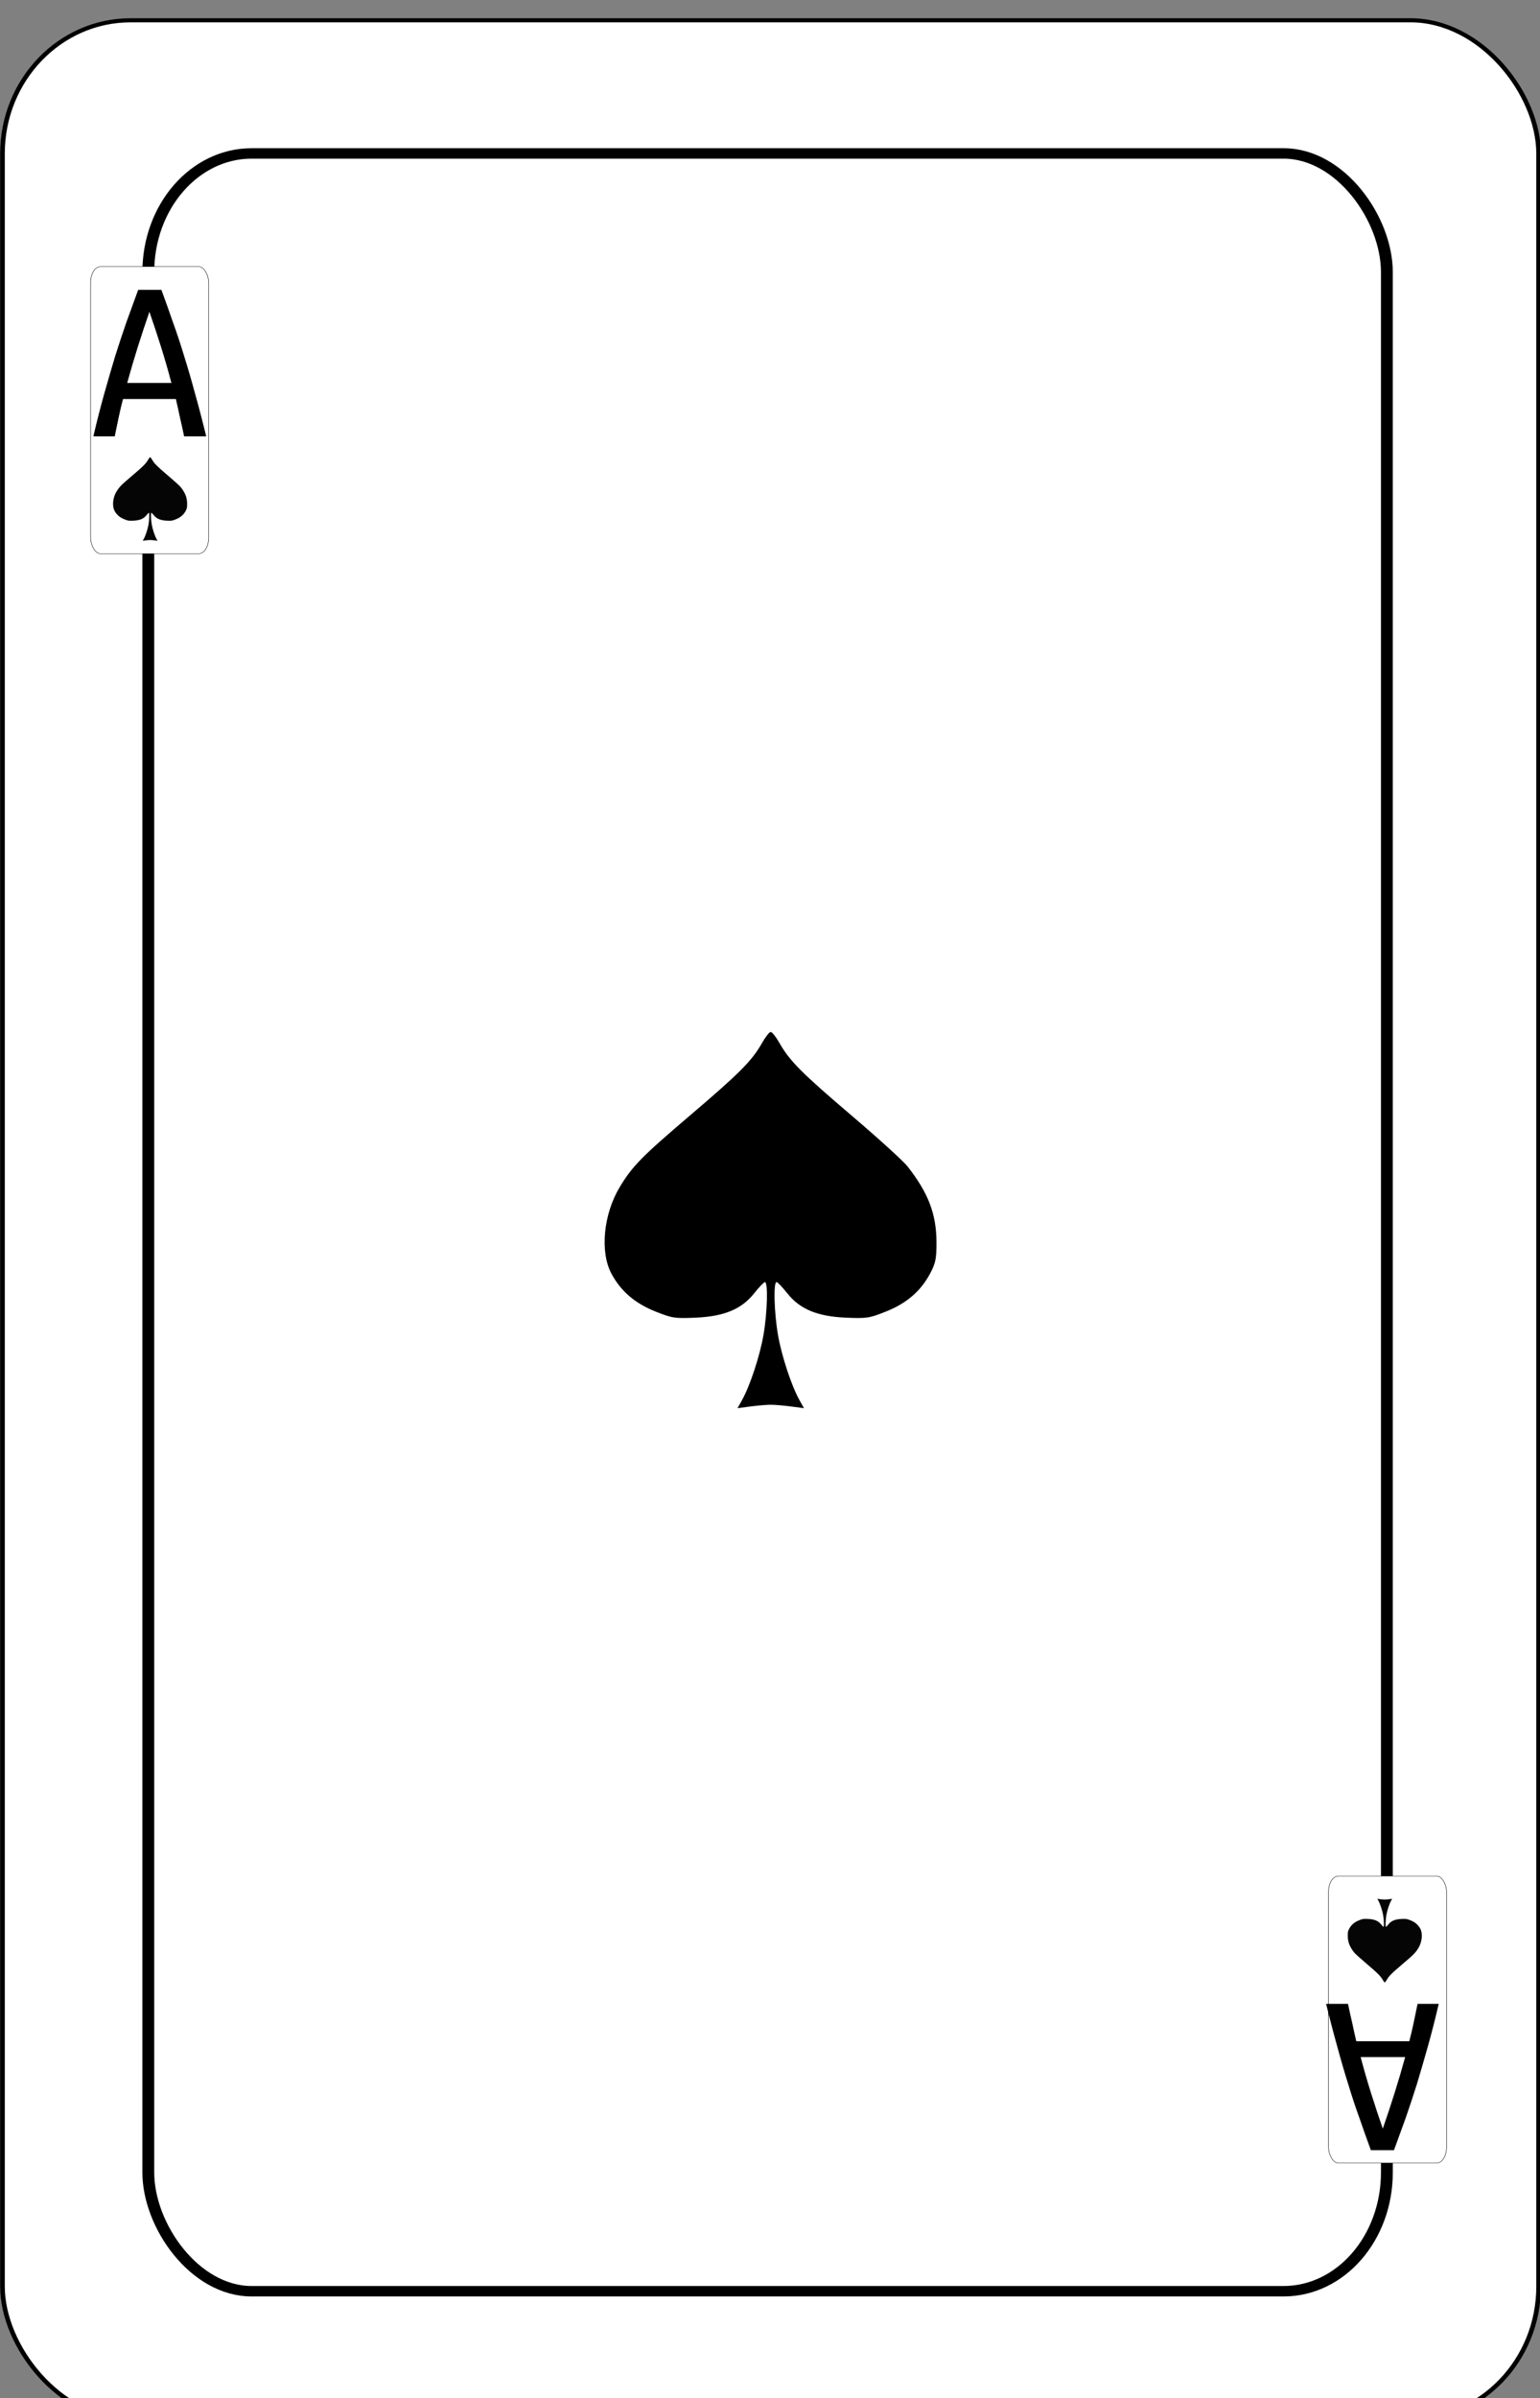 <?xml version="1.0" encoding="UTF-8" standalone="no"?>
<!-- Created with Inkscape (http://www.inkscape.org/) -->

<svg
   id="svg10047"
   height="122.967"
   width="78.999"
   version="1.1"
   viewBox="0 0 78.999 122.967"
   inkscape:version="0.91 r13725"
   sodipodi:docname="lombarde-ticinesi.svgz"
   xmlns:inkscape="http://www.inkscape.org/namespaces/inkscape"
   xmlns:sodipodi="http://sodipodi.sourceforge.net/DTD/sodipodi-0.dtd"
   xmlns="http://www.w3.org/2000/svg"
   xmlns:svg="http://www.w3.org/2000/svg"
   xmlns:rdf="http://www.w3.org/1999/02/22-rdf-syntax-ns#"
   xmlns:cc="http://creativecommons.org/ns#"
   xmlns:dc="http://purl.org/dc/elements/1.1/">
  <rect x="0" y="0" width="78.999" height="122.967" fill="#808080" stroke="none"/>
  <sodipodi:namedview
     pagecolor="#ffffff"
     bordercolor="#666666"
     borderopacity="1"
     objecttolerance="10"
     gridtolerance="10"
     guidetolerance="10"
     inkscape:pageopacity="0"
     inkscape:pageshadow="2"
     inkscape:window-width="1920"
     inkscape:window-height="1016"
     id="namedview1491"
     showgrid="false"
     inkscape:zoom="1.078374"
     inkscape:cx="427.42201"
     inkscape:cy="310.27924"
     inkscape:window-x="0"
     inkscape:window-y="0"
     inkscape:window-maximized="1"
     inkscape:current-layer="svg10047"
     showguides="false"
     inkscape:guide-bbox="true"
     inkscape:snap-grids="true"
     inkscape:showpageshadow="2"
     inkscape:pagecheckerboard="0"
     inkscape:deskcolor="#d1d1d1">
    <inkscape:grid
       type="xygrid"
       id="grid12910"
       originx="-0.001"
       originy="-369.035"
       spacingy="1"
       spacingx="1"
       units="px"
       visible="false" />
  </sodipodi:namedview>
  <defs
     id="defs10049" />
  <g
     transform="matrix(0.152,0,0,0.134,-15.192,-414.539)"
     id="spade_1"
     inkscape:label="#spade_1">
    <rect
       transform="scale(-1)"
       style="fill:#ffffff;stroke:#000000;stroke-width:1.568"
       id="rect142-3-7-5-9-2-7-8-0-6-5-8-6-7-7-8-7"
       y="-4019.502"
       x="-619.209"
       ry="51.008"
       rx="43.242"
       height="918.163"
       width="518.425" />
    <path
       inkscape:connector-curvature="0"
       id="path8747-9-2-8-5-8-4-0-1-3-2-6-2-6-1-0-5"
       d="m 350.39,3629.266 c 2.688,-5.476 5.969,-16.764 7.208,-24.797 1.347,-8.736 1.609,-20.719 0.443,-20.305 -0.421,0.15 -2.055,2.112 -3.63,4.36 -4.227,6.031 -10.16,8.796 -19.848,9.249 -6.959,0.325 -7.745,0.188 -13.335,-2.331 -6.994,-3.151 -11.758,-7.787 -14.942,-14.541 -3.929,-8.336 -2.682,-22.811 2.862,-33.203 4.232,-7.934 7.405,-11.598 23.533,-27.178 16.989,-16.413 21.039,-21.032 24.471,-27.916 1.141,-2.288 2.45,-4.16 2.91,-4.16 0.46,0 1.77,1.872 2.91,4.16 3.432,6.883 7.482,11.503 24.471,27.916 8.93,8.626 17.381,17.34 18.781,19.363 7.031,10.163 9.731,18.18 9.773,29.021 0.024,6.242 -0.303,8.061 -2.159,11.997 -3.184,6.754 -7.948,11.39 -14.942,14.541 -5.59,2.518 -6.376,2.656 -13.335,2.331 -9.689,-0.453 -15.621,-3.217 -19.849,-9.249 -1.575,-2.248 -3.209,-4.21 -3.63,-4.36 -1.166,-0.415 -0.905,11.568 0.443,20.304 1.239,8.033 4.52,19.321 7.208,24.797 l 1.54,3.137 -4.35,-0.656 c -2.393,-0.361 -5.48,-0.656 -6.86,-0.656 -1.38,0 -4.467,0.295 -6.86,0.656 l -4.35,0.656 1.54,-3.137 z"
       style="fill:#000000" />
    <rect
       style="fill:none;fill-opacity:1;stroke:#000000;stroke-width:3.996;stroke-miterlimit:4;stroke-dasharray:none"
       id="rect5404"
       y="3152.284"
       x="149.998"
       ry="45.444"
       rx="34.866"
       height="818.004"
       width="418.004" />
    <rect
       width="39.85"
       height="109.817"
       rx="3.324"
       ry="6.101"
       x="130.522"
       y="3195.609"
       id="rect142-3-6-1-0-4-0-2-1-8-9-0-6-2-3-2-9-7-3-9-1-4-7"
       style="fill:#ffffff;stroke:#000000;stroke-width:0.15;stroke-opacity:1" />
    <path
       inkscape:connector-curvature="0"
       id="path8747-9-2-4-7-6-5-2-7-6-3-20-3-5-4-3"
       d="m 148.457,3299.805 c 0.6,-1.217 1.332,-3.725 1.609,-5.511 0.301,-1.941 0.359,-4.604 0.098,-4.512 -0.095,0.033 -0.459,0.469 -0.81,0.969 -0.944,1.34 -2.268,1.955 -4.431,2.055 -1.553,0.072 -1.729,0.042 -2.977,-0.518 -1.561,-0.7 -2.624,-1.73 -3.335,-3.231 -0.877,-1.852 -0.599,-5.069 0.639,-7.378 0.945,-1.763 1.653,-2.577 5.253,-6.04 3.792,-3.647 4.696,-4.674 5.462,-6.203 0.255,-0.508 0.547,-0.924 0.65,-0.924 0.103,0 0.395,0.416 0.65,0.924 0.766,1.529 1.67,2.556 5.462,6.203 1.993,1.917 3.88,3.853 4.192,4.303 1.569,2.259 2.172,4.04 2.181,6.449 0,1.387 -0.068,1.791 -0.482,2.666 -0.711,1.501 -1.774,2.531 -3.335,3.231 -1.248,0.56 -1.423,0.59 -2.977,0.518 -2.163,-0.101 -3.487,-0.715 -4.431,-2.055 -0.352,-0.5 -0.716,-0.936 -0.81,-0.969 -0.26,-0.093 -0.202,2.571 0.099,4.512 0.277,1.785 1.009,4.294 1.609,5.511 l 0.344,0.697 -0.971,-0.146 c -0.534,-0.08 -1.223,-0.146 -1.531,-0.146 -0.308,0 -0.997,0.065 -1.531,0.146 l -0.971,0.146 0.344,-0.697 z"
       style="fill:#050505" />
    <path
       inkscape:connector-curvature="0"
       id="path5480-1"
       d="m 154.398,3204.53 q 1.97,6.059 3.857,12.279 1.97,6.14 3.775,12.925 1.888,6.786 3.693,14.38 1.888,7.594 3.775,16.399 h -7.387 q -0.657,-3.635 -1.395,-7.19 -0.657,-3.554 -1.395,-7.109 h -17.892 q -0.821,3.554 -1.477,7.109 -0.657,3.554 -1.313,7.19 h -7.14 q 1.806,-8.805 3.693,-16.399 1.888,-7.594 3.693,-14.38 1.888,-6.786 3.775,-12.925 1.97,-6.22 3.94,-12.279 z m -4.022,8.24 q -2.052,6.705 -3.94,13.491 -1.888,6.786 -3.611,13.895 h 15.019 q -1.641,-7.109 -3.529,-13.895 -1.888,-6.786 -3.94,-13.491 z"
       style="font-style:normal;font-variant:normal;font-weight:normal;font-stretch:normal;font-size:medium;line-height:125%;font-family:'Ubuntu Condensed';-inkscape-font-specification:'Ubuntu Condensed, ';letter-spacing:0px;word-spacing:0px;fill:#000000;fill-opacity:1;stroke:none;stroke-width:1px;stroke-linecap:butt;stroke-linejoin:miter;stroke-opacity:1" />
    <path
       d="m 154.398,3204.53 q 1.97,6.059 3.857,12.279 1.97,6.14 3.775,12.925 1.888,6.786 3.693,14.38 1.888,7.594 3.775,16.399 h -7.387 q -0.657,-3.635 -1.395,-7.19 -0.657,-3.554 -1.395,-7.109 h -17.892 q -0.821,3.554 -1.477,7.109 -0.657,3.554 -1.313,7.19 h -7.14 q 1.806,-8.805 3.693,-16.399 1.888,-7.594 3.693,-14.38 1.888,-6.786 3.775,-12.925 1.97,-6.22 3.94,-12.279 z m -4.022,8.24 q -2.052,6.705 -3.94,13.491 -1.888,6.786 -3.611,13.895 h 15.019 q -1.641,-7.109 -3.529,-13.895 -1.888,-6.786 -3.94,-13.491 z"
       id="path5508-4"
       inkscape:connector-curvature="0"
       style="font-style:normal;font-variant:normal;font-weight:normal;font-stretch:normal;font-size:medium;line-height:125%;font-family:'Ubuntu Condensed';-inkscape-font-specification:'Ubuntu Condensed, ';letter-spacing:0px;word-spacing:0px;fill:#000000;fill-opacity:1;stroke:none;stroke-width:1px;stroke-linecap:butt;stroke-linejoin:miter;stroke-opacity:1" />
    <rect
       transform="scale(-1)"
       width="39.85"
       height="109.817"
       rx="3.324"
       ry="6.101"
       x="-588.144"
       y="-3921.241"
       id="rect142-3-6-1-0-4-0-2-1-8-9-0-6-2-31-61-6-3-6-7-1-4-5"
       style="fill:#ffffff;stroke:#000000;stroke-width:0.15;stroke-opacity:1" />
    <path
       inkscape:connector-curvature="0"
       id="path8747-9-2-4-7-6-5-2-7-6-3-2-2-6-9-7-88"
       d="m 569.44,3820.835 c -0.6,1.217 -1.332,3.725 -1.609,5.511 -0.301,1.941 -0.359,4.604 -0.098,4.512 0.095,-0.033 0.459,-0.469 0.81,-0.969 0.944,-1.34 2.268,-1.955 4.431,-2.055 1.553,-0.072 1.729,-0.042 2.977,0.518 1.561,0.7 2.624,1.73 3.335,3.231 0.877,1.852 0.599,5.069 -0.639,7.378 -0.945,1.763 -1.653,2.577 -5.253,6.04 -3.792,3.647 -4.696,4.674 -5.462,6.203 -0.255,0.508 -0.547,0.924 -0.65,0.924 -0.103,0 -0.395,-0.416 -0.65,-0.924 -0.766,-1.53 -1.67,-2.556 -5.462,-6.203 -1.993,-1.917 -3.88,-3.853 -4.192,-4.303 -1.569,-2.258 -2.172,-4.04 -2.181,-6.449 0,-1.387 0.068,-1.791 0.482,-2.666 0.711,-1.501 1.774,-2.531 3.335,-3.231 1.248,-0.56 1.423,-0.59 2.977,-0.518 2.163,0.101 3.487,0.715 4.431,2.055 0.352,0.5 0.716,0.936 0.81,0.969 0.26,0.093 0.202,-2.571 -0.099,-4.512 -0.277,-1.785 -1.009,-4.294 -1.609,-5.511 l -0.344,-0.697 0.971,0.146 c 0.534,0.08 1.223,0.146 1.531,0.146 0.308,0 0.997,-0.065 1.531,-0.146 l 0.971,-0.146 -0.344,0.697 z"
       style="fill:#050505" />
    <path
       d="m 562.601,3916.318 q -1.97,-6.059 -3.857,-12.279 -1.97,-6.14 -3.775,-12.925 -1.888,-6.786 -3.693,-14.38 -1.888,-7.594 -3.775,-16.399 h 7.387 q 0.657,3.635 1.395,7.19 0.657,3.554 1.395,7.109 h 17.892 q 0.821,-3.554 1.477,-7.109 0.657,-3.555 1.313,-7.19 h 7.14 q -1.806,8.806 -3.693,16.399 -1.888,7.594 -3.693,14.38 -1.888,6.786 -3.775,12.925 -1.97,6.22 -3.94,12.279 z m 4.022,-8.24 q 2.052,-6.705 3.94,-13.491 1.888,-6.786 3.611,-13.895 h -15.019 q 1.641,7.109 3.529,13.895 1.888,6.786 3.94,13.491 z"
       id="path5538"
       inkscape:connector-curvature="0"
       style="font-style:normal;font-variant:normal;font-weight:normal;font-stretch:normal;font-size:medium;line-height:125%;font-family:'Ubuntu Condensed';-inkscape-font-specification:'Ubuntu Condensed, ';letter-spacing:0px;word-spacing:0px;fill:#000000;fill-opacity:1;stroke:none;stroke-width:1px;stroke-linecap:butt;stroke-linejoin:miter;stroke-opacity:1" />
  </g>
</svg>

